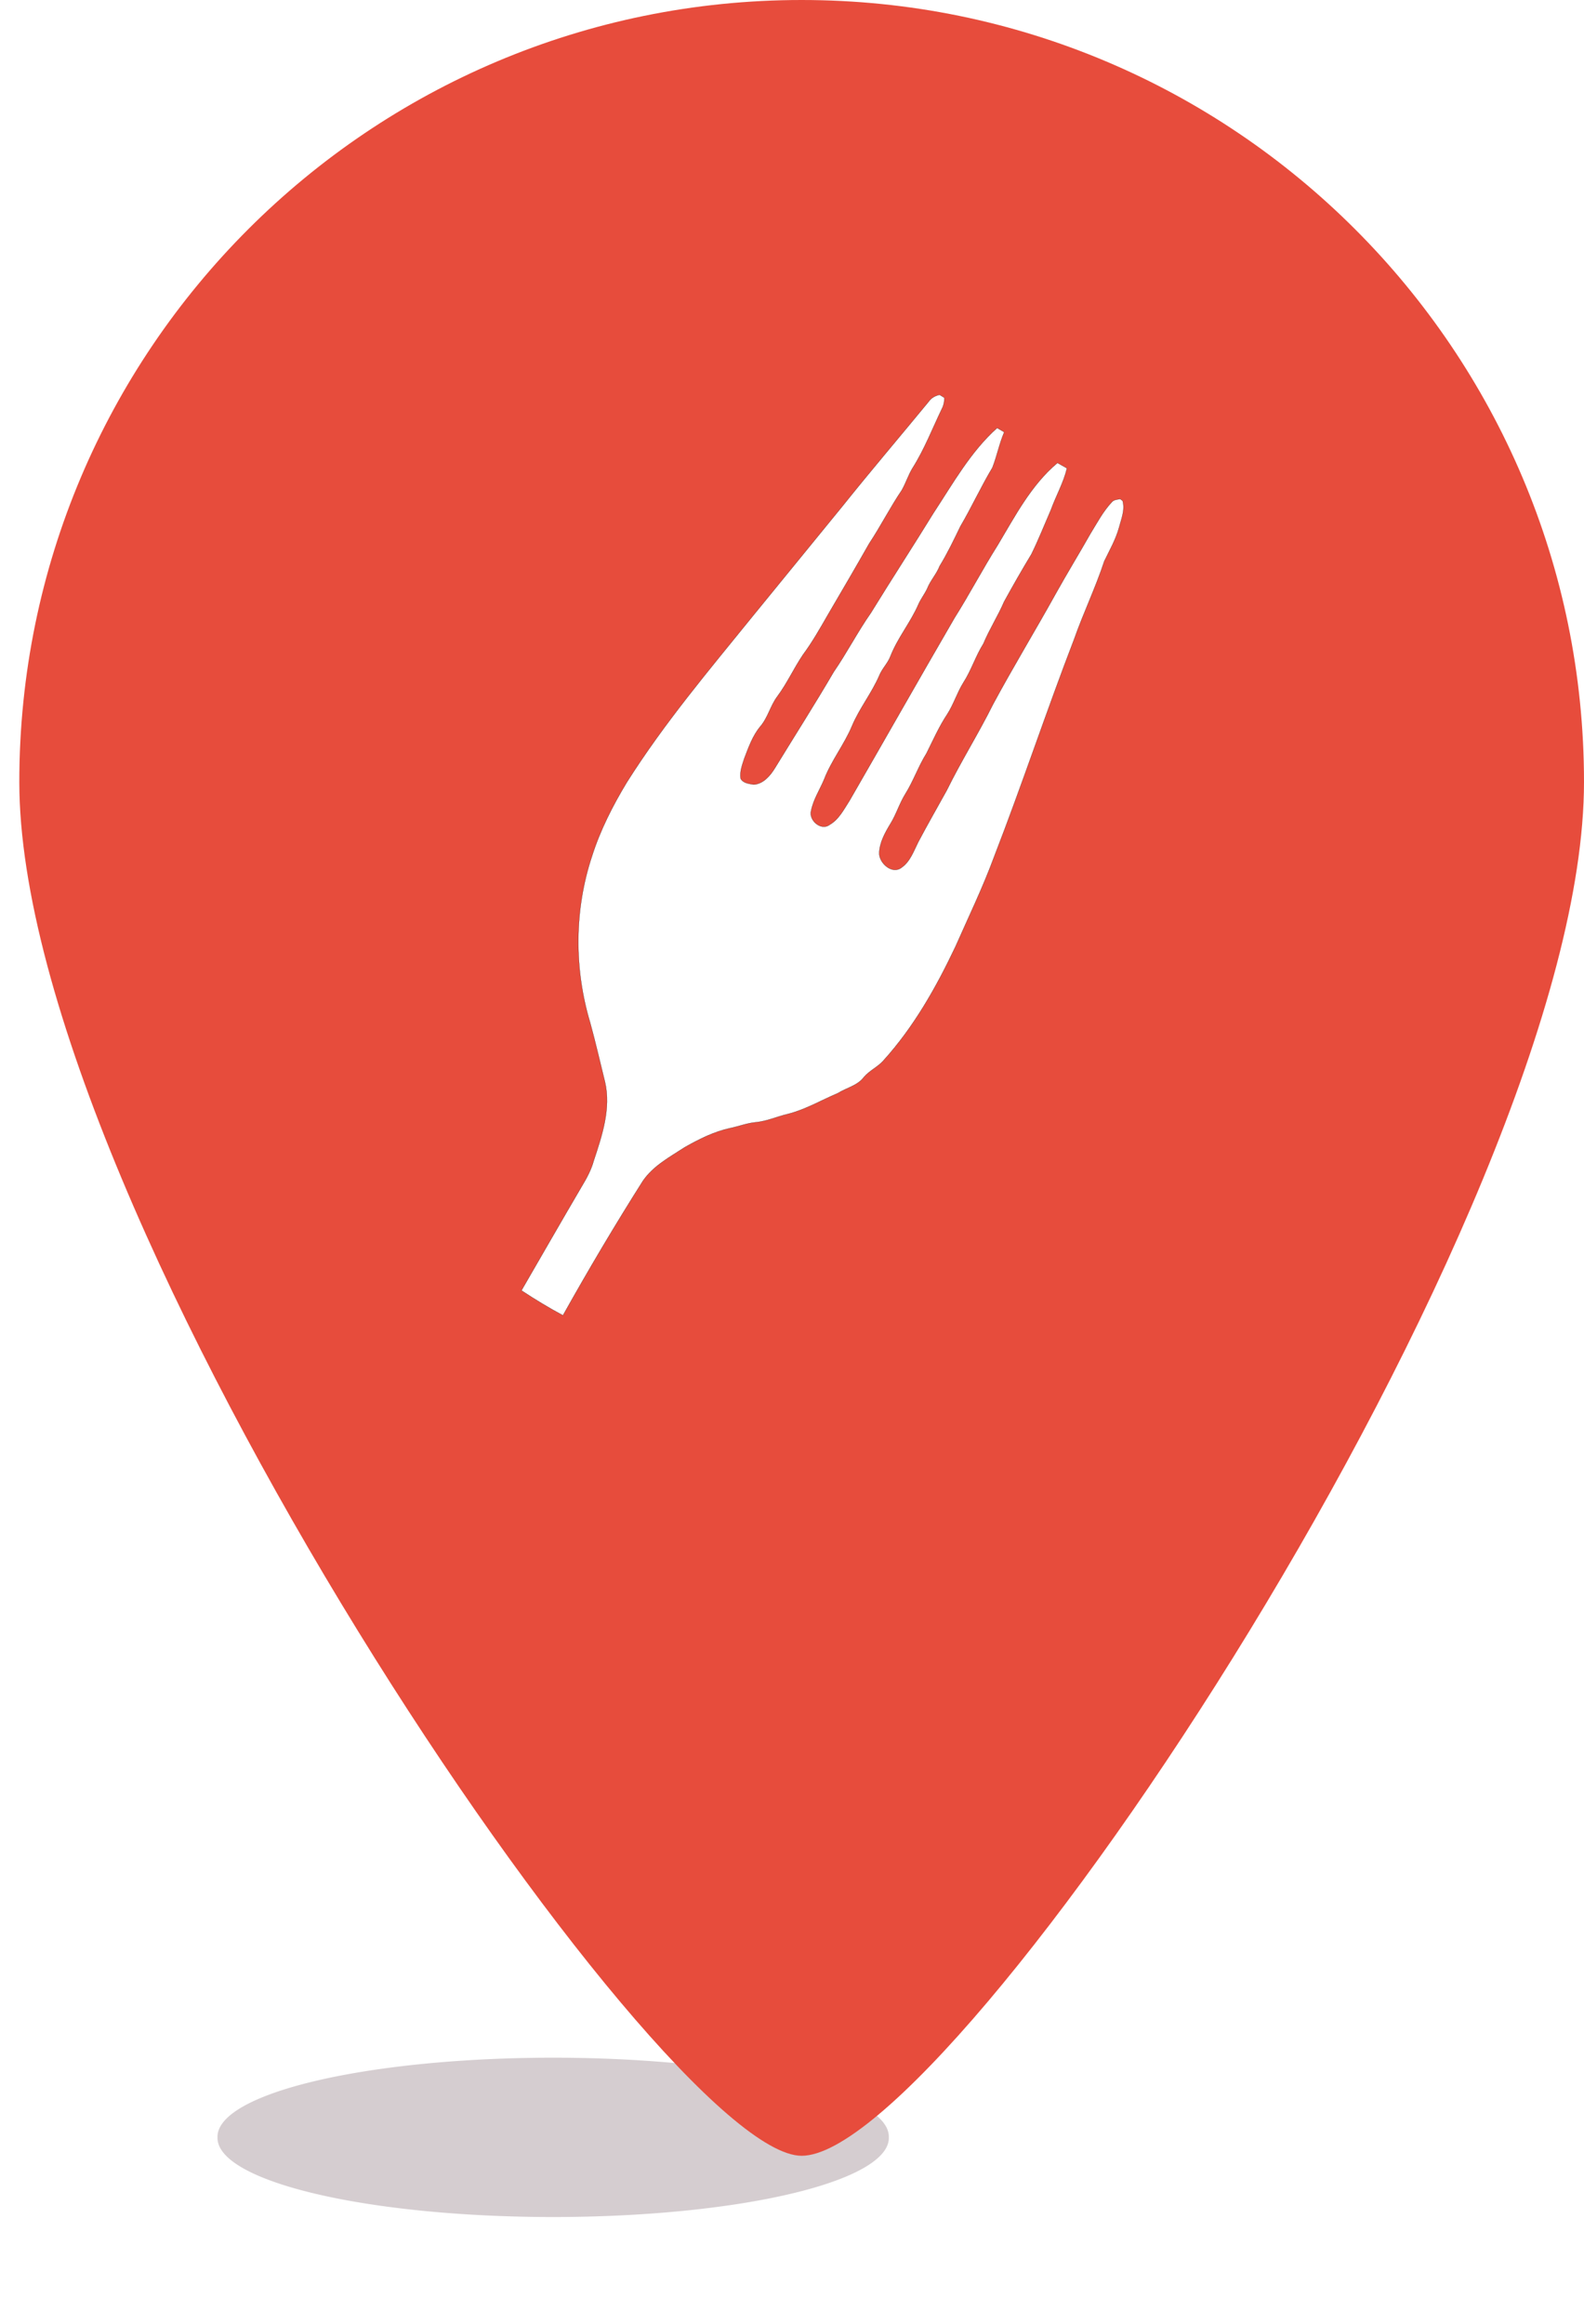 <?xml version="1.0" encoding="UTF-8" standalone="no"?>
<!-- Created with Inkscape (http://www.inkscape.org/) -->

<svg
   xmlns:dc="http://purl.org/dc/elements/1.1/"
   xmlns:cc="http://creativecommons.org/ns#"
   xmlns:rdf="http://www.w3.org/1999/02/22-rdf-syntax-ns#"
   xmlns:svg="http://www.w3.org/2000/svg"
   xmlns="http://www.w3.org/2000/svg"
   version="1.1"
   width="83.581"
   height="122.604"
   id="svg4461">
  <defs
     id="defs4463">
    <filter
       x="-0.324"
       y="-0.648"
       width="1.648"
       height="2.296"
       color-interpolation-filters="sRGB"
       id="filter4168-0-9-3-8-0">
      <feGaussianBlur
         id="feGaussianBlur4170-78-1-1-7-1"
         stdDeviation="4.781" />
    </filter>
    <filter
       x="-0.324"
       y="-0.648"
       width="1.648"
       height="2.296"
       color-interpolation-filters="sRGB"
       id="filter4168-0-9-3-8">
      <feGaussianBlur
         id="feGaussianBlur4170-78-1-1-7"
         stdDeviation="4.781" />
    </filter>
  </defs>
  <g
     transform="translate(-364.04,-410.143)"
     id="layer1">
    <path
       d="m 468.094,628.042 a 17.712,8.856 0 1 1 -35.423,0 17.712,8.856 0 1 1 35.423,0 z"
       transform="matrix(1,0,0,0.471,-57.154,227.086)"
       id="path4158-41-5-4-6"
       style="opacity:0.728;color:#000000;fill:#6c535d;fill-opacity:0.538;fill-rule:nonzero;stroke:none;stroke-width:5;marker:none;visibility:visible;display:inline;overflow:visible;filter:url(#filter4168-0-9-3-8);enable-background:accumulate" />
    <path
       d="m 406.34,410.143 c -22.793,0 -41.281,18.457 -41.281,41.25 0,22.793 33.881,72.473 41.281,72.473 7.97,0 41.281,-49.68 41.281,-72.473 0,-22.793 -18.488,-41.25 -41.281,-41.25 z"
       id="path2987-5-8-0-7"
       style="color:#000000;fill:#e74c3c;fill-opacity:1;fill-rule:nonzero;stroke:none;stroke-width:5;marker:none;visibility:visible;display:inline;overflow:visible;enable-background:accumulate" />
    <path
       d="m 413.619,430.97 c -0.216,0.044 -0.434,0.16 -0.562,0.344 -1.513,1.843 -3.07,3.665 -4.562,5.531 -1.575,1.931 -3.144,3.851 -4.719,5.781 -2.31,2.853 -4.688,5.663 -6.656,8.781 -0.74,1.223 -1.408,2.53 -1.844,3.906 -0.936,2.827 -0.95,5.929 -0.094,8.781 0.286,1.041 0.522,2.077 0.781,3.125 0.325,1.4 -0.153,2.828 -0.594,4.156 -0.129,0.476 -0.369,0.919 -0.625,1.344 -1.074,1.829 -2.124,3.665 -3.188,5.5 0.711,0.467 1.434,0.91 2.188,1.312 1.345,-2.404 2.749,-4.773 4.219,-7.094 0.553,-0.803 1.425,-1.263 2.219,-1.781 0.748,-0.421 1.528,-0.816 2.375,-1 0.459,-0.094 0.902,-0.271 1.375,-0.312 0.583,-0.057 1.118,-0.306 1.688,-0.438 0.92,-0.232 1.749,-0.724 2.625,-1.094 0.457,-0.286 1.039,-0.398 1.375,-0.844 0.291,-0.348 0.737,-0.54 1.031,-0.875 1.609,-1.776 2.795,-3.88 3.812,-6.031 0.691,-1.566 1.438,-3.108 2.031,-4.719 1.474,-3.797 2.754,-7.667 4.219,-11.469 0.489,-1.391 1.135,-2.728 1.594,-4.125 0.284,-0.588 0.608,-1.151 0.781,-1.781 0.119,-0.459 0.324,-0.923 0.188,-1.406 l -0.125,-0.094 c -0.15,0.026 -0.335,0.036 -0.438,0.156 -0.46,0.486 -0.773,1.085 -1.125,1.656 -0.609,1.074 -1.243,2.109 -1.844,3.188 -1.084,1.956 -2.253,3.873 -3.312,5.844 -0.763,1.535 -1.678,2.983 -2.438,4.531 -0.498,0.902 -1.014,1.798 -1.5,2.719 -0.237,0.469 -0.425,1.031 -0.875,1.344 -0.485,0.393 -1.185,-0.21 -1.188,-0.75 0.017,-0.574 0.308,-1.087 0.594,-1.562 0.308,-0.495 0.473,-1.067 0.781,-1.562 0.434,-0.693 0.691,-1.464 1.125,-2.156 0.347,-0.698 0.663,-1.413 1.094,-2.062 0.336,-0.524 0.516,-1.127 0.844,-1.656 0.423,-0.654 0.648,-1.404 1.062,-2.062 0.316,-0.761 0.77,-1.463 1.094,-2.219 0.464,-0.843 0.939,-1.676 1.438,-2.5 0.377,-0.77 0.693,-1.563 1.031,-2.344 0.266,-0.733 0.663,-1.427 0.844,-2.188 l -0.5,-0.281 c -1.394,1.171 -2.237,2.809 -3.156,4.344 -0.794,1.259 -1.487,2.585 -2.281,3.844 -1.855,3.194 -3.684,6.426 -5.531,9.625 -0.302,0.465 -0.562,0.998 -1.062,1.281 -0.451,0.334 -1.112,-0.249 -0.969,-0.75 0.118,-0.594 0.454,-1.095 0.688,-1.656 0.382,-0.992 1.057,-1.827 1.469,-2.812 0.391,-0.93 1.038,-1.731 1.438,-2.656 0.149,-0.374 0.453,-0.652 0.594,-1.031 0.381,-0.97 1.059,-1.776 1.469,-2.719 0.127,-0.297 0.334,-0.551 0.469,-0.844 0.165,-0.421 0.492,-0.766 0.656,-1.188 0.415,-0.681 0.746,-1.374 1.094,-2.094 0.592,-1.005 1.087,-2.093 1.688,-3.094 0.241,-0.613 0.362,-1.264 0.625,-1.875 l -0.375,-0.219 c -1.395,1.249 -2.328,2.923 -3.344,4.469 -1.091,1.772 -2.222,3.509 -3.312,5.281 -0.71,1.016 -1.272,2.113 -1.969,3.125 -1,1.713 -2.065,3.378 -3.094,5.062 -0.247,0.408 -0.627,0.848 -1.125,0.875 -0.246,-0.041 -0.558,-0.07 -0.688,-0.312 -0.061,-0.361 0.08,-0.721 0.188,-1.062 0.227,-0.587 0.435,-1.194 0.844,-1.688 0.412,-0.48 0.533,-1.102 0.906,-1.594 0.507,-0.684 0.87,-1.484 1.344,-2.188 0.507,-0.684 0.916,-1.415 1.344,-2.156 0.723,-1.233 1.45,-2.476 2.156,-3.719 0.608,-0.917 1.102,-1.9 1.719,-2.812 0.209,-0.362 0.34,-0.791 0.562,-1.156 0.63,-0.994 1.055,-2.102 1.562,-3.156 0.094,-0.182 0.122,-0.362 0.125,-0.562 l -0.25,-0.156 z"
       id="path4"
       style="fill:#ffffff;stroke:#000000;stroke-width:0.009" />
  </g>
</svg>
